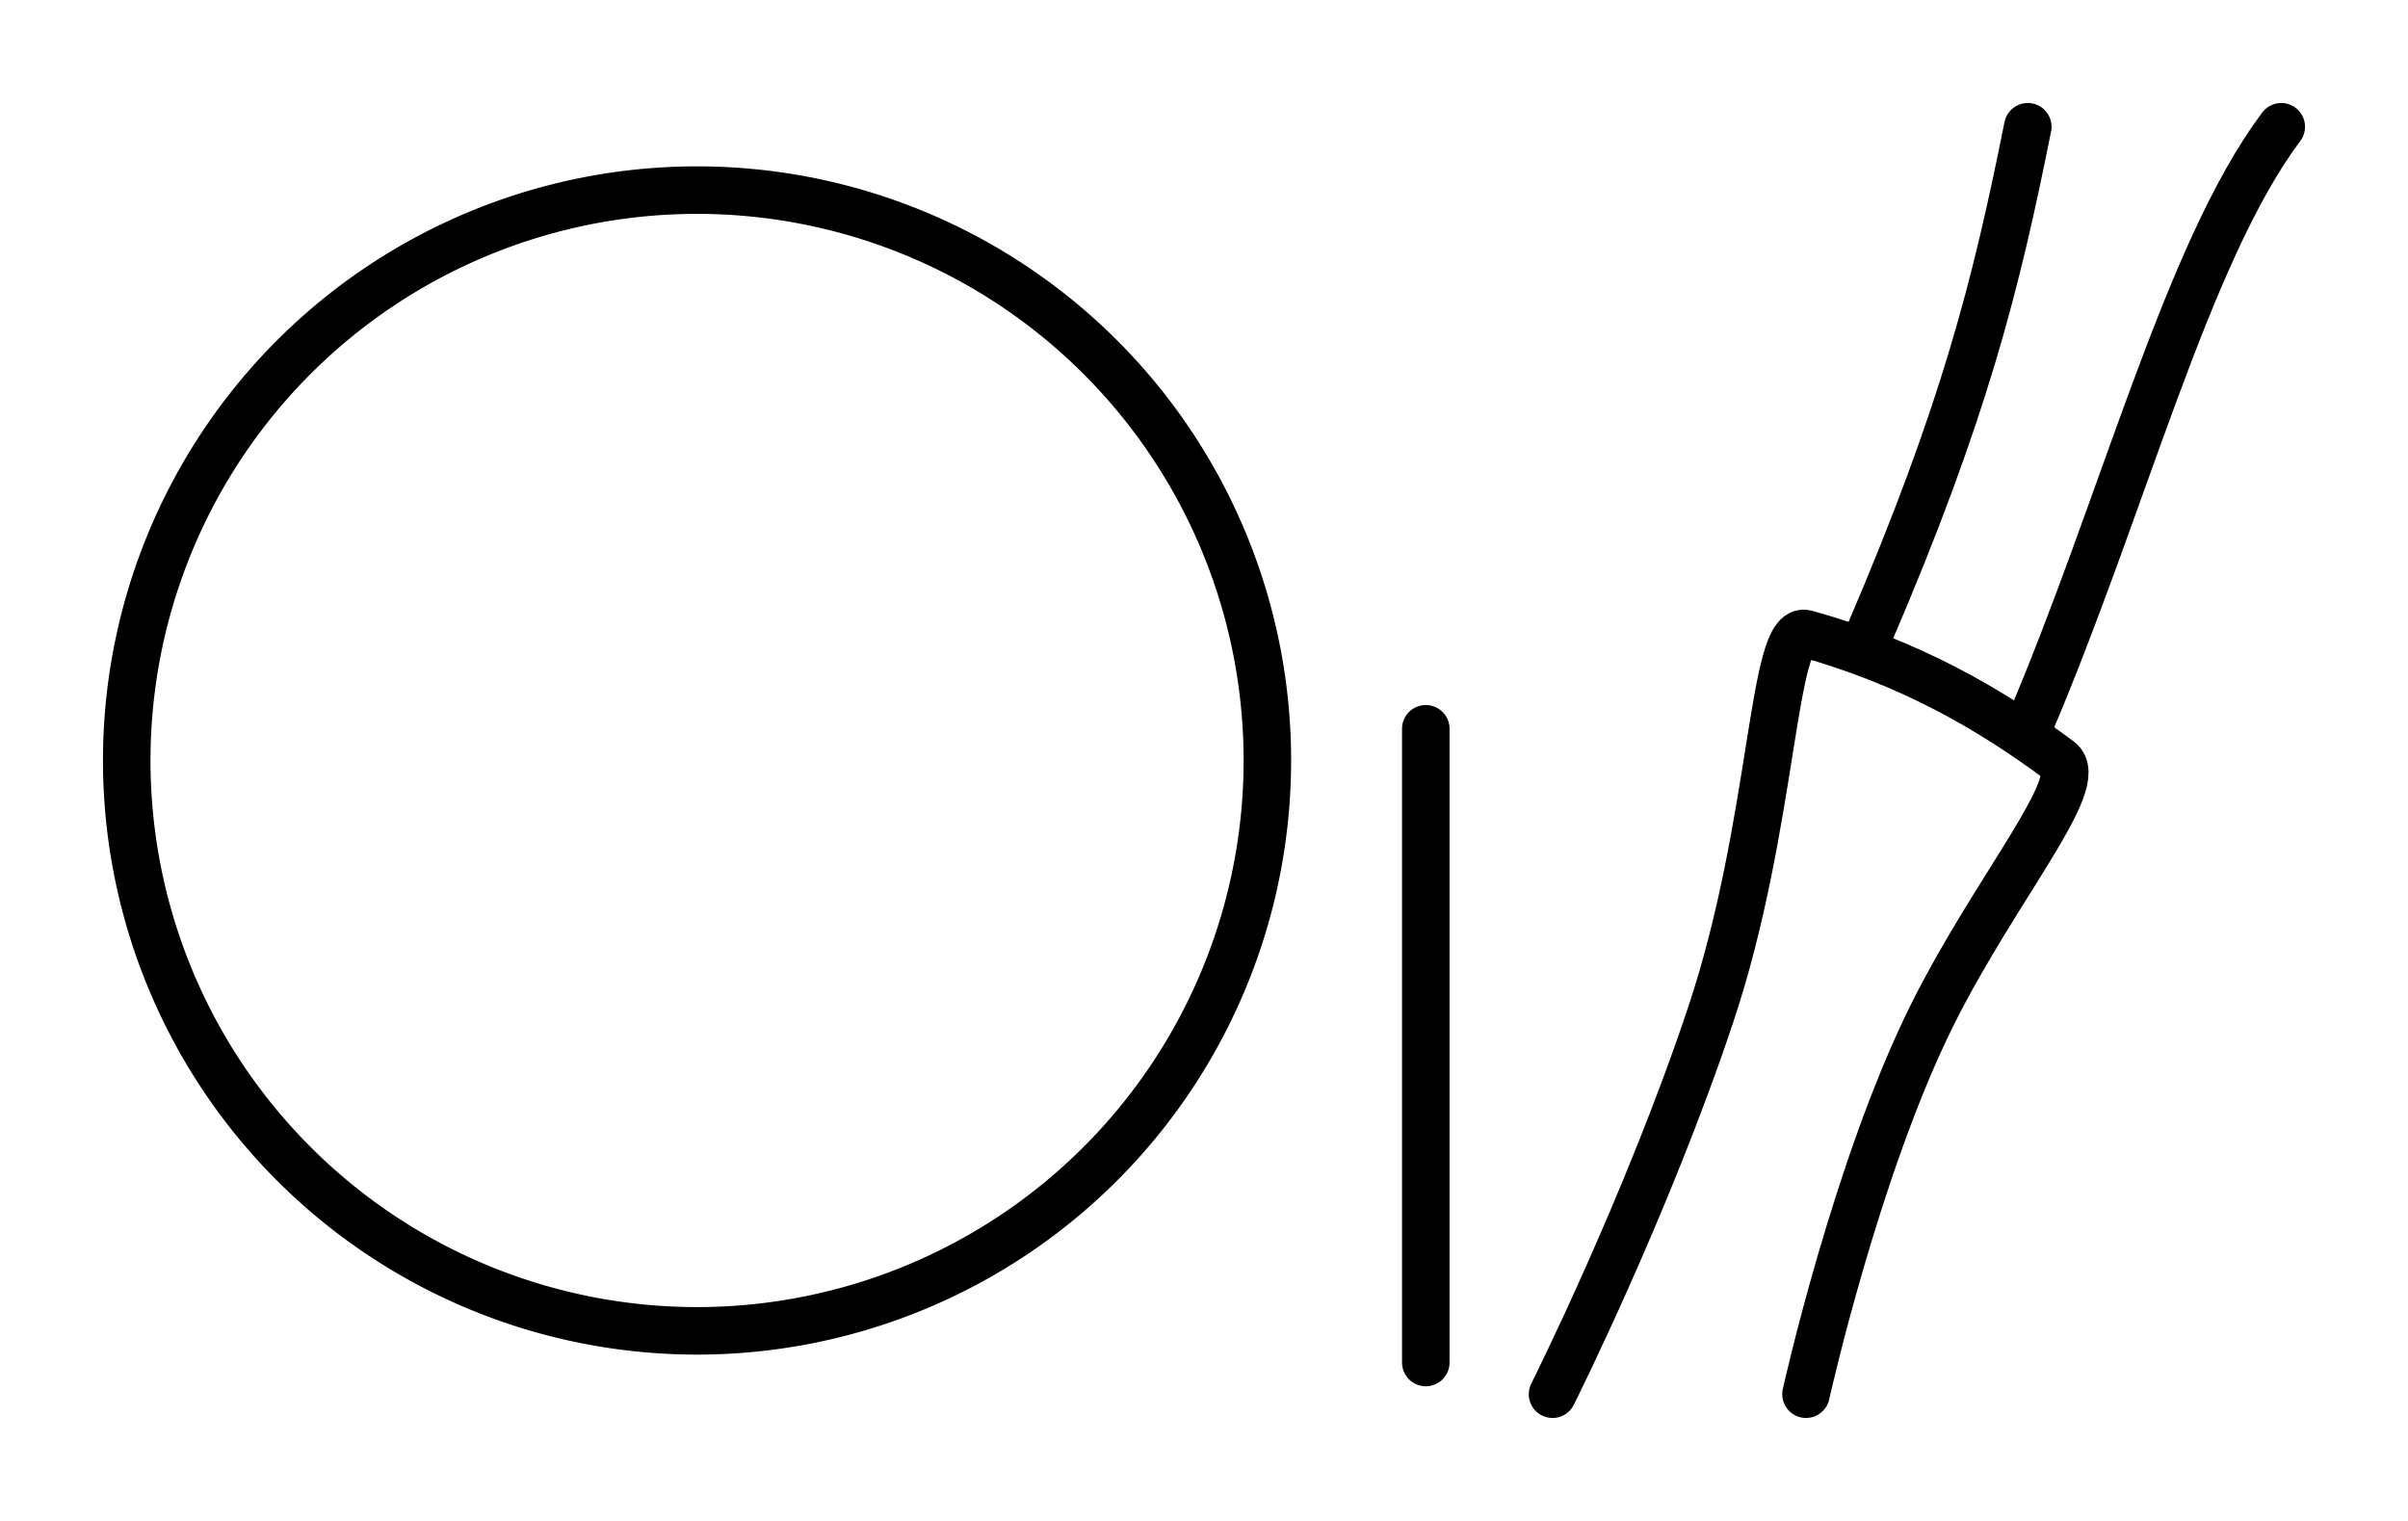 <?xml version="1.0" encoding="UTF-8" standalone="no"?>
<!-- Created with Inkscape (http://www.inkscape.org/) -->

<svg
   xmlns:dc="http://purl.org/dc/elements/1.1/"
   xmlns:cc="http://creativecommons.org/ns#"
   xmlns:rdf="http://www.w3.org/1999/02/22-rdf-syntax-ns#"
   xmlns:svg="http://www.w3.org/2000/svg"
   xmlns="http://www.w3.org/2000/svg"
   xmlns:sodipodi="http://sodipodi.sourceforge.net/DTD/sodipodi-0.dtd"
   xmlns:inkscape="http://www.inkscape.org/namespaces/inkscape"
   width="76"
   height="48"
   id="svg2"
   version="1.1"
   inkscape:version="0.48.4 r9939"
   sodipodi:docname="round-i-claw.svg">
  <defs
     id="defs4" />
  <sodipodi:namedview
     id="base"
     pagecolor="#ffffff"
     bordercolor="#666666"
     borderopacity="1.0"
     inkscape:pageopacity="0.0"
     inkscape:pageshadow="2"
     inkscape:zoom="6.4709491"
     inkscape:cx="39.455831"
     inkscape:cy="60.135434"
     inkscape:document-units="px"
     inkscape:current-layer="layer1"
     showgrid="true"
     inkscape:window-width="1867"
     inkscape:window-height="1059"
     inkscape:window-x="49"
     inkscape:window-y="-4"
     inkscape:window-maximized="1"
     width="120px"
     inkscape:snap-bbox="true"
     inkscape:bbox-paths="true"
     inkscape:bbox-nodes="true"
     inkscape:snap-bbox-edge-midpoints="true"
     inkscape:snap-bbox-midpoints="true">
    <inkscape:grid
       type="xygrid"
       id="grid2985"
       empspacing="4"
       visible="true"
       enabled="true"
       snapvisiblegridlinesonly="true" />
  </sodipodi:namedview>
  <g
     inkscape:label="Layer 1"
     inkscape:groupmode="layer"
     id="layer1"
     transform="translate(0,-1004.362)">
    <path
       sodipodi:type="arc"
       style="fill:none;stroke:#000000;stroke-width:1.333;stroke-linecap:round;stroke-linejoin:round;stroke-miterlimit:4;stroke-opacity:1;stroke-dasharray:none;display:inline"
       id="path3659"
       sodipodi:cx="168"
       sodipodi:cy="-24"
       sodipodi:rx="16"
       sodipodi:ry="16"
       d="m 184,-24 a 16,16 0 1 1 -32,0 16,16 0 1 1 32,0 z"
       transform="matrix(1.125,0,0,1.125,-167,1055.362)" />
    <path
       inkscape:connector-curvature="0"
       id="path3665"
       d="m 45,1047.362 0,-20"
       style="fill:none;stroke:#000000;stroke-width:1.5;stroke-linecap:round;stroke-linejoin:round;stroke-miterlimit:4;stroke-opacity:1;stroke-dasharray:none;display:inline" />
    <g
       style="display:inline"
       id="g3687"
       transform="translate(-195,48)">
      <path
         style="fill:none;stroke:#000000;stroke-width:1.5;stroke-linecap:round;stroke-linejoin:round;stroke-miterlimit:4;stroke-opacity:1;stroke-dasharray:none"
         d="m 244,-4 c 0,0 2.986,-5.957 5,-12 2,-6 1.923,-12.3 3,-12 3.24,0.903 5.77,2.339 8,4 0.897,0.668 -2,4 -4,8 -2.401,4.802 -4,12 -4,12"
         id="path3689"
         inkscape:connector-curvature="0"
         transform="translate(0,1004.362)"
         sodipodi:nodetypes="cssssc" />
      <path
         style="fill:none;stroke:#000000;stroke-width:1.5;stroke-linecap:round;stroke-linejoin:round;stroke-miterlimit:4;stroke-opacity:1;stroke-dasharray:none"
         d="m 259,-44 c -1,5 -2,9 -5,16"
         id="path3691"
         inkscape:connector-curvature="0"
         transform="translate(0,1004.362)"
         sodipodi:nodetypes="cc" />
      <path
         sodipodi:nodetypes="cc"
         inkscape:connector-curvature="0"
         id="path3693"
         d="m 267,960.362 c -3,4 -5,12 -8,19"
         style="fill:none;stroke:#000000;stroke-width:1.5;stroke-linecap:round;stroke-linejoin:round;stroke-miterlimit:4;stroke-opacity:1;stroke-dasharray:none" />
    </g>
  </g>
</svg>
